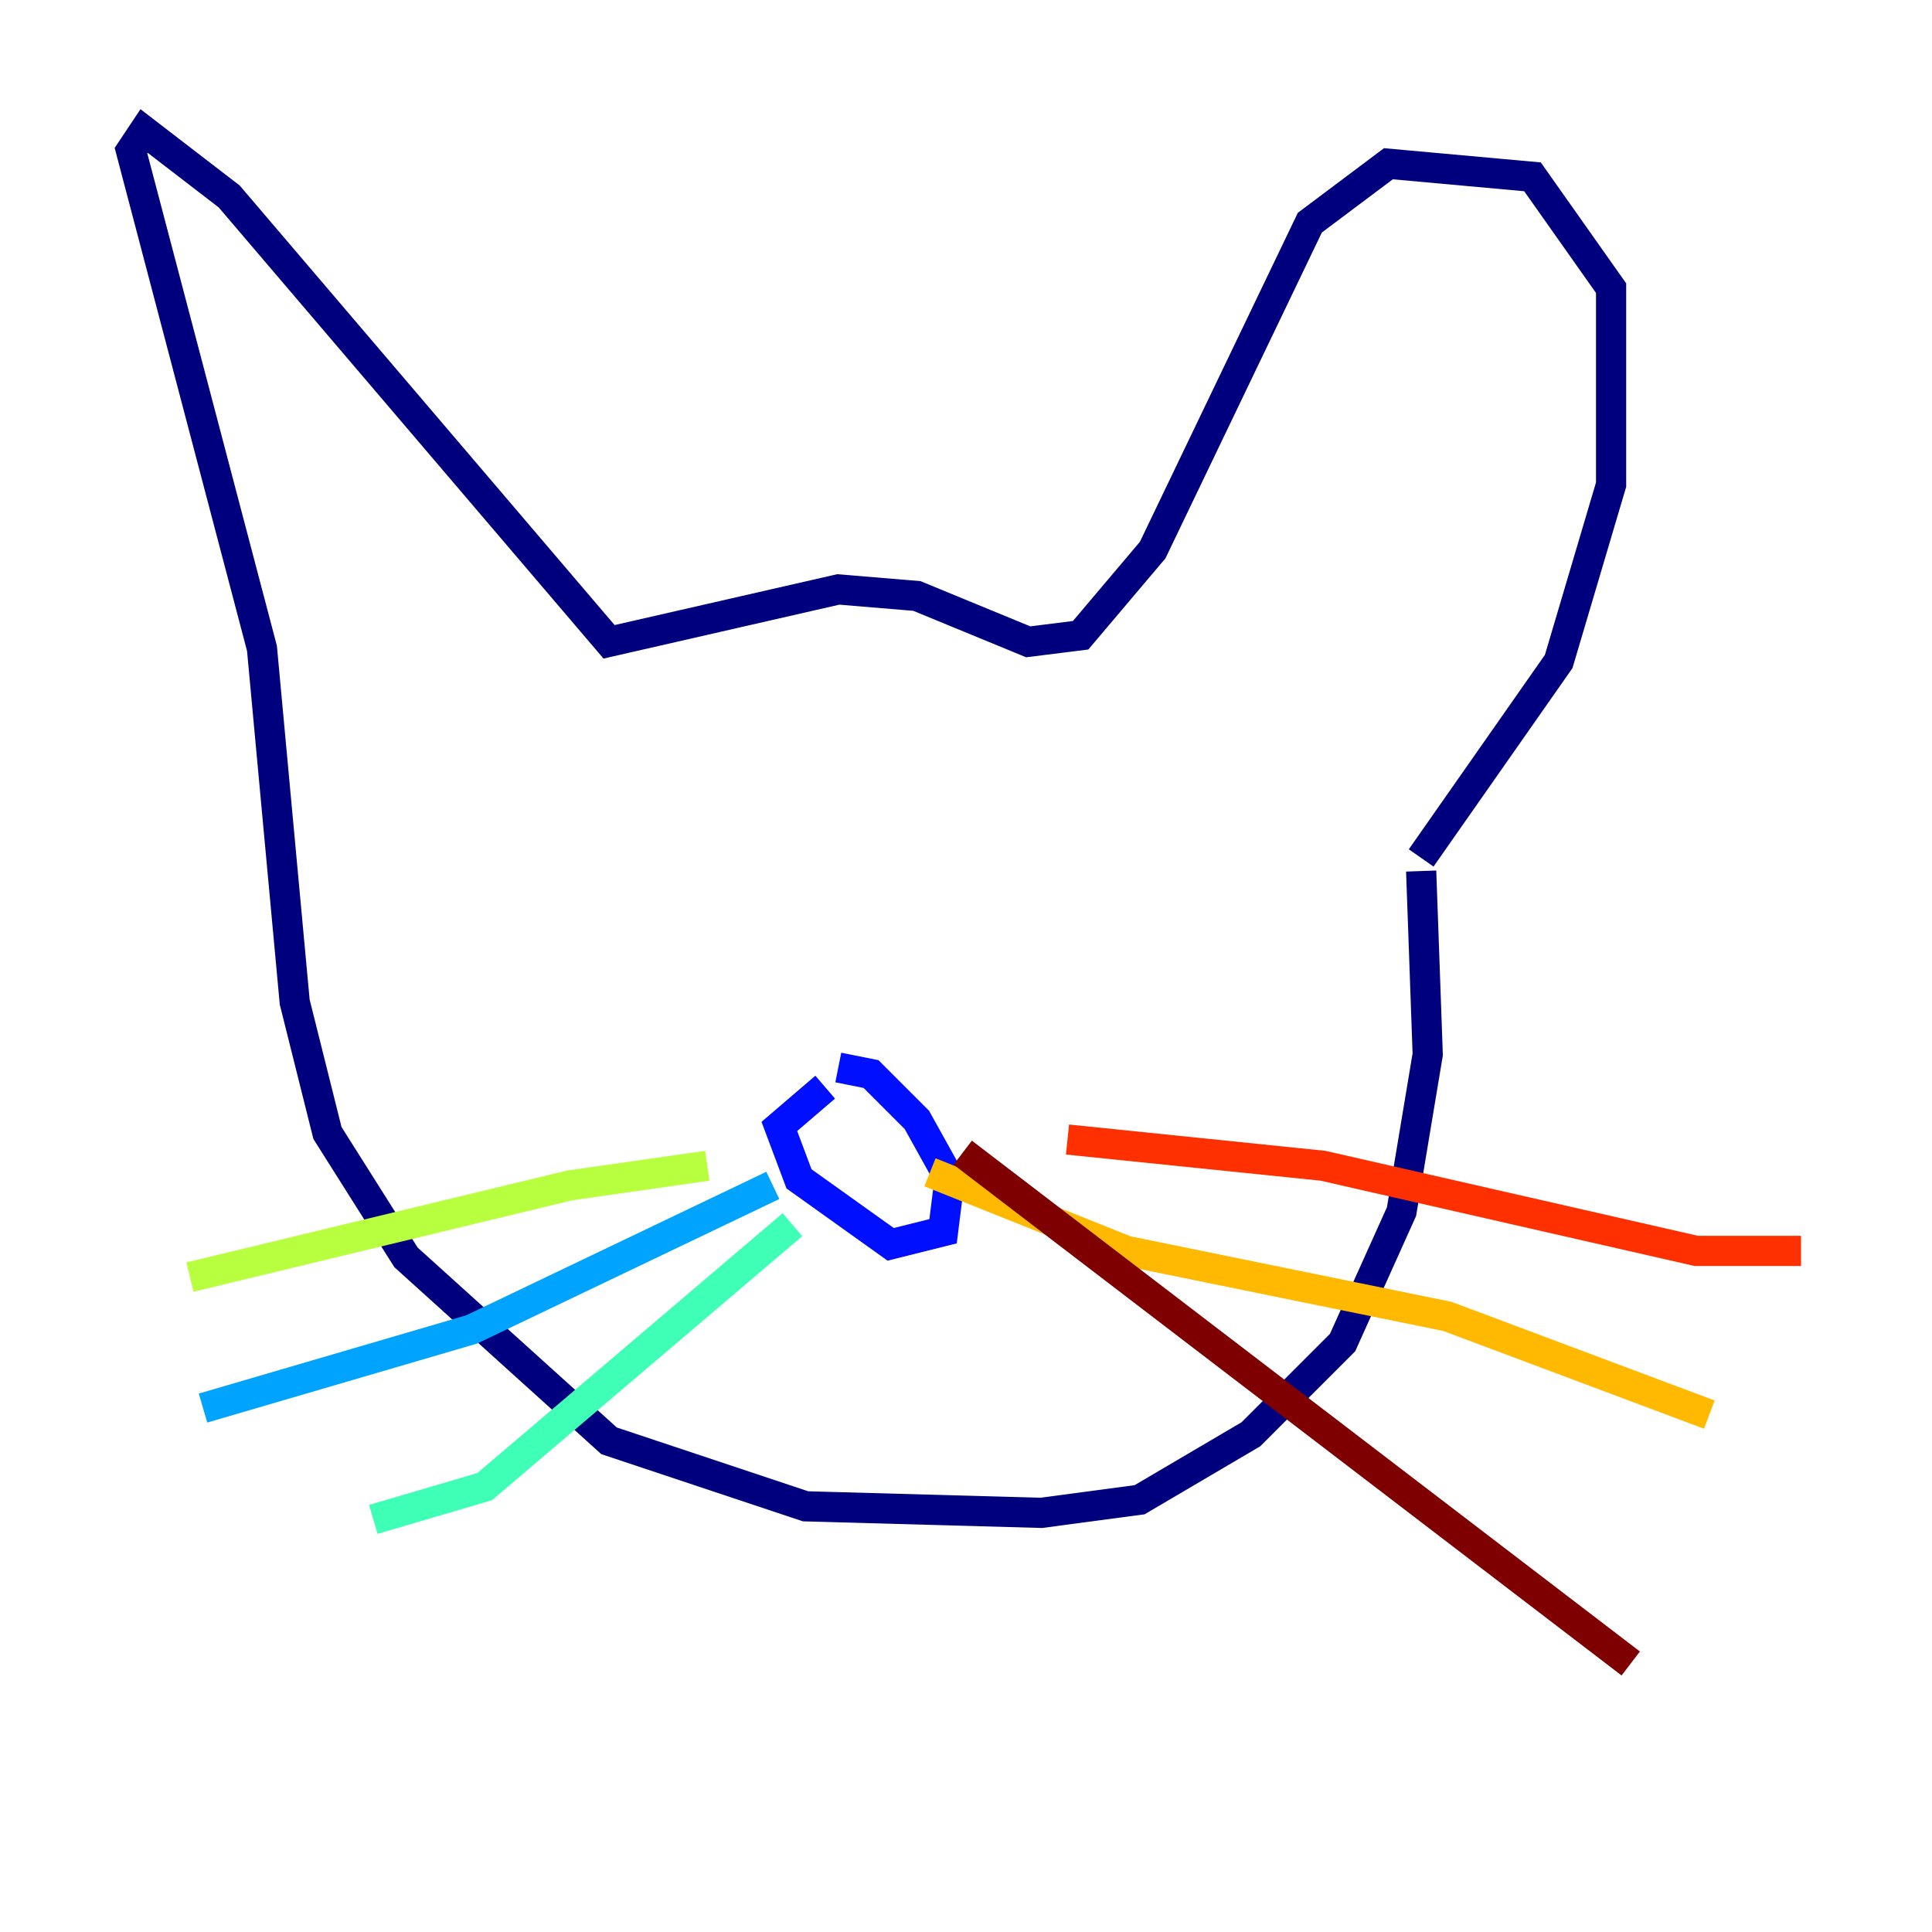 <?xml version="1.0" encoding="utf-8" ?>
<svg baseProfile="tiny" height="128" version="1.2" viewBox="0,0,128,128" width="128" xmlns="http://www.w3.org/2000/svg" xmlns:ev="http://www.w3.org/2001/xml-events" xmlns:xlink="http://www.w3.org/1999/xlink"><defs /><polyline fill="none" points="94.156,56.841 103.268,43.824 106.739,32.108 106.739,19.091 101.532,11.715 91.986,10.848 86.78,14.752 76.366,36.447 71.593,42.088 68.122,42.522 60.746,39.485 55.539,39.051 40.352,42.522 15.186,13.017 9.546,8.678 8.678,9.98 17.356,42.956 19.525,66.386 21.695,75.064 26.902,83.308 40.352,95.458 53.37,99.797 68.99,100.231 75.498,99.363 82.875,95.024 88.949,88.949 92.854,80.271 94.59,69.858 94.156,57.709" stroke="#00007f" stroke-width="2" /><polyline fill="none" points="55.539,70.725 57.709,71.159 60.746,74.197 62.915,78.102 62.481,81.573 59.01,82.441 52.936,78.102 51.634,74.63 54.671,72.027" stroke="#0010ff" stroke-width="2" /><polyline fill="none" points="51.2,78.536 31.241,88.081 13.451,93.288" stroke="#00a4ff" stroke-width="2" /><polyline fill="none" points="52.502,81.139 32.108,98.495 24.732,100.664" stroke="#3fffb7" stroke-width="2" /><polyline fill="none" points="46.861,77.234 37.749,78.536 12.583,84.61" stroke="#b7ff3f" stroke-width="2" /><polyline fill="none" points="61.614,77.668 74.63,82.875 95.891,87.214 113.248,93.722" stroke="#ffb900" stroke-width="2" /><polyline fill="none" points="70.725,75.498 87.647,77.234 112.38,82.875 119.322,82.875" stroke="#ff3000" stroke-width="2" /><polyline fill="none" points="63.783,76.366 108.041,110.21" stroke="#7f0000" stroke-width="2" /></svg>